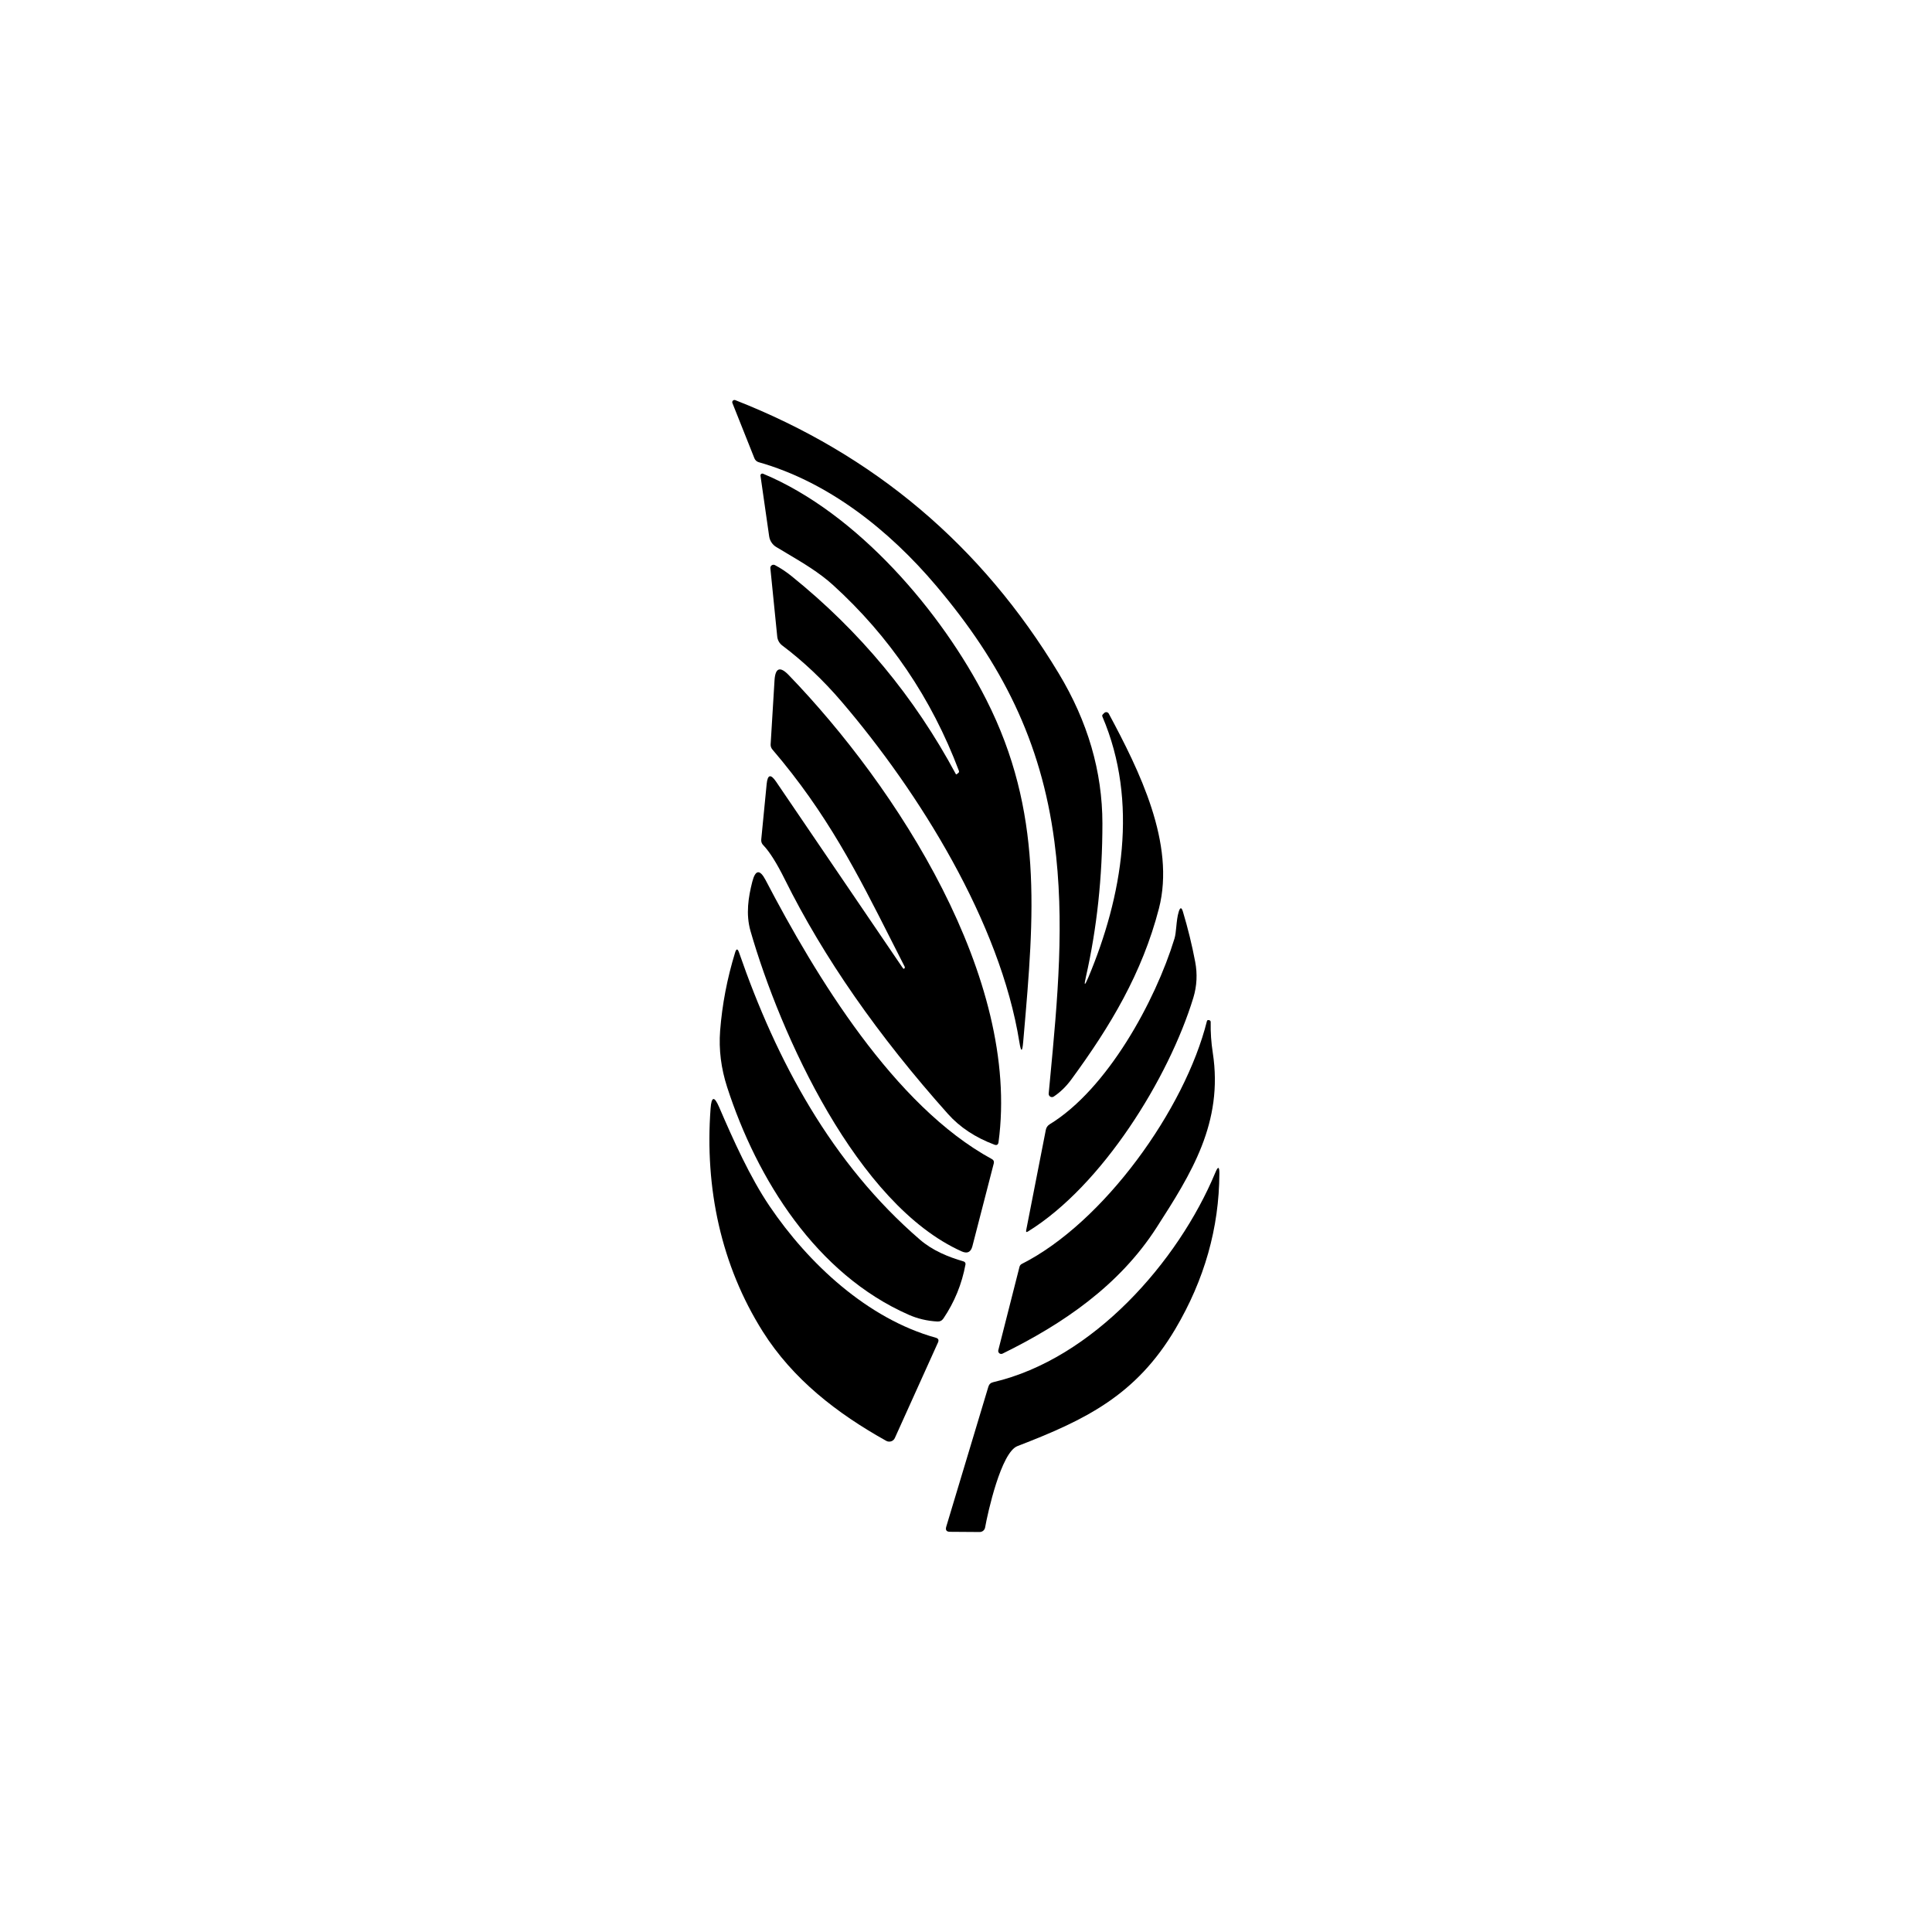 <svg width="512" height="512" viewBox="0 0 512 512" fill="none" xmlns="http://www.w3.org/2000/svg">
<rect width="512" height="512" fill="white"/>
<path d="M287.785 258.846C287.22 261.302 287.429 261.37 288.411 259.049C297.399 237.648 301.819 212.564 292.15 189.911C292.052 189.69 292.089 189.493 292.261 189.321L292.629 188.953C292.713 188.867 292.816 188.802 292.93 188.763C293.044 188.725 293.165 188.714 293.284 188.732C293.403 188.75 293.516 188.796 293.613 188.867C293.711 188.937 293.79 189.03 293.845 189.137C301.874 204.11 311.58 223.577 307.123 240.779C302.685 257.907 294.25 271.978 283.899 286.086C282.536 287.94 280.989 289.444 279.258 290.598C279.123 290.689 278.964 290.739 278.801 290.744C278.638 290.749 278.477 290.707 278.337 290.625C278.196 290.542 278.082 290.421 278.007 290.276C277.932 290.131 277.9 289.968 277.914 289.806C278.029 288.578 278.145 287.352 278.261 286.129C280.273 264.906 282.227 244.284 279.424 222.988C275.906 196.32 265.445 175.748 248.078 155.213C235.554 140.405 219.457 127.697 201.058 122.485C200.806 122.411 200.574 122.281 200.38 122.106C200.185 121.93 200.033 121.714 199.935 121.472L194.097 106.812C194.053 106.706 194.042 106.589 194.064 106.476C194.086 106.364 194.14 106.26 194.221 106.178C194.301 106.096 194.403 106.039 194.515 106.014C194.628 105.989 194.744 105.998 194.852 106.038C231.613 120.453 260.19 144.598 280.584 178.474C288.283 191.243 292.138 204.485 292.15 218.2C292.15 232.418 290.695 245.967 287.785 258.846Z" fill="black"/>
<path d="M253.309 205.141C253.358 205.227 253.426 205.246 253.511 205.197L253.953 204.847C254.15 204.7 254.205 204.509 254.119 204.276C246.875 185.073 235.745 168.651 220.729 155.01C217.074 151.705 212.751 149.143 208.417 146.575C207.51 146.037 206.602 145.499 205.7 144.954C205.205 144.654 204.782 144.248 204.46 143.764C204.139 143.28 203.927 142.731 203.84 142.155L201.538 126.076C201.525 125.989 201.535 125.9 201.567 125.818C201.6 125.736 201.654 125.665 201.723 125.61C201.792 125.556 201.875 125.521 201.962 125.509C202.049 125.497 202.138 125.509 202.219 125.542C227.23 135.948 249.644 162.285 261.357 185.38C276.455 215.122 274.068 242.593 271.31 274.344L271.155 276.122C270.922 278.884 270.584 278.896 270.142 276.158C265.059 244.462 243.621 210.004 222.976 185.877C218.138 180.229 212.92 175.293 207.321 171.07C206.944 170.792 206.63 170.438 206.398 170.032C206.166 169.626 206.023 169.176 205.977 168.712L204.153 150.571C204.139 150.422 204.165 150.272 204.23 150.136C204.294 150.001 204.394 149.885 204.518 149.802C204.643 149.719 204.788 149.671 204.938 149.664C205.088 149.657 205.237 149.69 205.369 149.761C206.879 150.559 208.334 151.523 209.734 152.652C227.807 167.19 242.332 184.686 253.309 205.141Z" fill="black"/>
<path d="M236.232 249.257C237.379 251.525 238.542 253.823 239.735 256.157C239.858 256.403 239.796 256.593 239.551 256.728L239.532 256.747C239.459 256.784 239.311 256.636 239.09 256.305L205.645 207.112C204.245 205.062 203.422 205.271 203.177 207.739L201.74 222.454C201.679 223.056 201.857 223.565 202.274 223.983C203.944 225.714 205.853 228.746 208.002 233.081C218.254 253.72 232.669 274.44 251.246 295.239C254.389 298.75 258.478 301.452 263.512 303.342C264.15 303.588 264.518 303.373 264.617 302.698C270.51 259.196 237.617 208.53 209.015 178.897C206.719 176.515 205.467 176.975 205.258 180.278L204.227 197.259C204.202 197.775 204.362 198.235 204.705 198.64C219.178 215.547 227.232 231.468 236.232 249.257Z" fill="black"/>
<path d="M254.855 331.631C227.119 319.2 206.786 274.169 198.885 246.709C197.615 242.234 198.315 237.777 199.364 233.67C200.187 230.465 201.366 230.324 202.9 233.246C216.179 258.662 236.954 293.084 262.867 307.173C263.321 307.419 263.487 307.793 263.364 308.297L257.692 330.268C257.287 331.84 256.341 332.294 254.855 331.631Z" fill="black"/>
<path d="M272.407 326.364C292.095 314.227 309.757 285.68 316.259 264.372C317.192 261.265 317.351 258.104 316.737 254.887C315.89 250.417 314.804 245.979 313.478 241.571C313.121 240.405 312.759 240.405 312.391 241.571C312.007 242.774 311.865 244.224 311.731 245.589C311.615 246.775 311.506 247.896 311.249 248.735C306.166 265.348 293.421 288.664 278.153 297.965C277.898 298.122 277.678 298.331 277.507 298.578C277.336 298.825 277.217 299.105 277.159 299.401L271.947 326.033C271.861 326.499 272.014 326.61 272.407 326.364Z" fill="black"/>
<path d="M255.868 335.075C254.91 340.269 252.958 345.051 250.011 349.422C249.619 349.987 249.084 350.251 248.409 350.214C245.72 350.067 243.191 349.472 240.821 348.428C216.345 337.672 200.635 312.588 192.697 288.093C191.088 283.108 190.468 278.148 190.837 273.212C191.377 266.213 192.703 259.282 194.815 252.419C195.134 251.363 195.478 251.357 195.846 252.4C205.792 281.168 220.378 308.315 243.768 328.5C247.157 331.429 251.245 333.086 255.389 334.302C255.551 334.353 255.688 334.46 255.776 334.603C255.864 334.745 255.897 334.913 255.868 335.075Z" fill="black"/>
<path d="M319.85 270.597C314.03 293.931 292.519 323.988 270.768 334.965C270.623 335.04 270.495 335.146 270.394 335.276C270.292 335.406 270.219 335.558 270.178 335.72L264.561 357.821C264.524 357.968 264.529 358.123 264.578 358.267C264.626 358.411 264.714 358.538 264.833 358.633C264.951 358.728 265.094 358.787 265.245 358.803C265.396 358.819 265.549 358.791 265.685 358.723C281.671 350.877 296.607 340.693 306.479 325.351C315.669 311.078 324.251 297.504 321.397 278.976C320.979 276.3 320.795 273.605 320.844 270.891C320.857 270.609 320.728 270.431 320.458 270.357C320.114 270.271 319.911 270.351 319.85 270.597Z" fill="black"/>
<path d="M248.575 355.776L237.138 381.1C237.045 381.304 236.911 381.487 236.743 381.636C236.576 381.786 236.378 381.899 236.163 381.968C235.949 382.037 235.722 382.061 235.496 382.039C235.271 382.016 235.052 381.947 234.854 381.837C221.815 374.562 210.12 365.519 202.127 352.848C191.113 335.352 186.73 314.853 188.314 293.747C188.547 290.555 189.296 290.426 190.561 293.36C194.355 302.182 198.775 311.999 203.932 319.623C214.245 334.873 229.918 349.478 247.967 354.506C248.667 354.69 248.87 355.113 248.575 355.776Z" fill="black"/>
<path d="M261.062 404.803C261.762 400.88 265.298 384.912 269.626 383.236C287.694 376.275 301.065 369.773 311.47 352.203C319.193 339.152 323.086 325.406 323.147 310.967C323.147 309.101 322.791 309.027 322.079 310.746C312.207 334.431 289.591 360.141 263.217 366.292C262.554 366.44 262.124 366.839 261.928 367.49L250.767 404.582C250.497 405.491 250.835 405.945 251.78 405.945L259.626 406C259.968 406.001 260.299 405.882 260.562 405.663C260.825 405.444 261.002 405.139 261.062 404.803Z" fill="black"/>
</svg>
